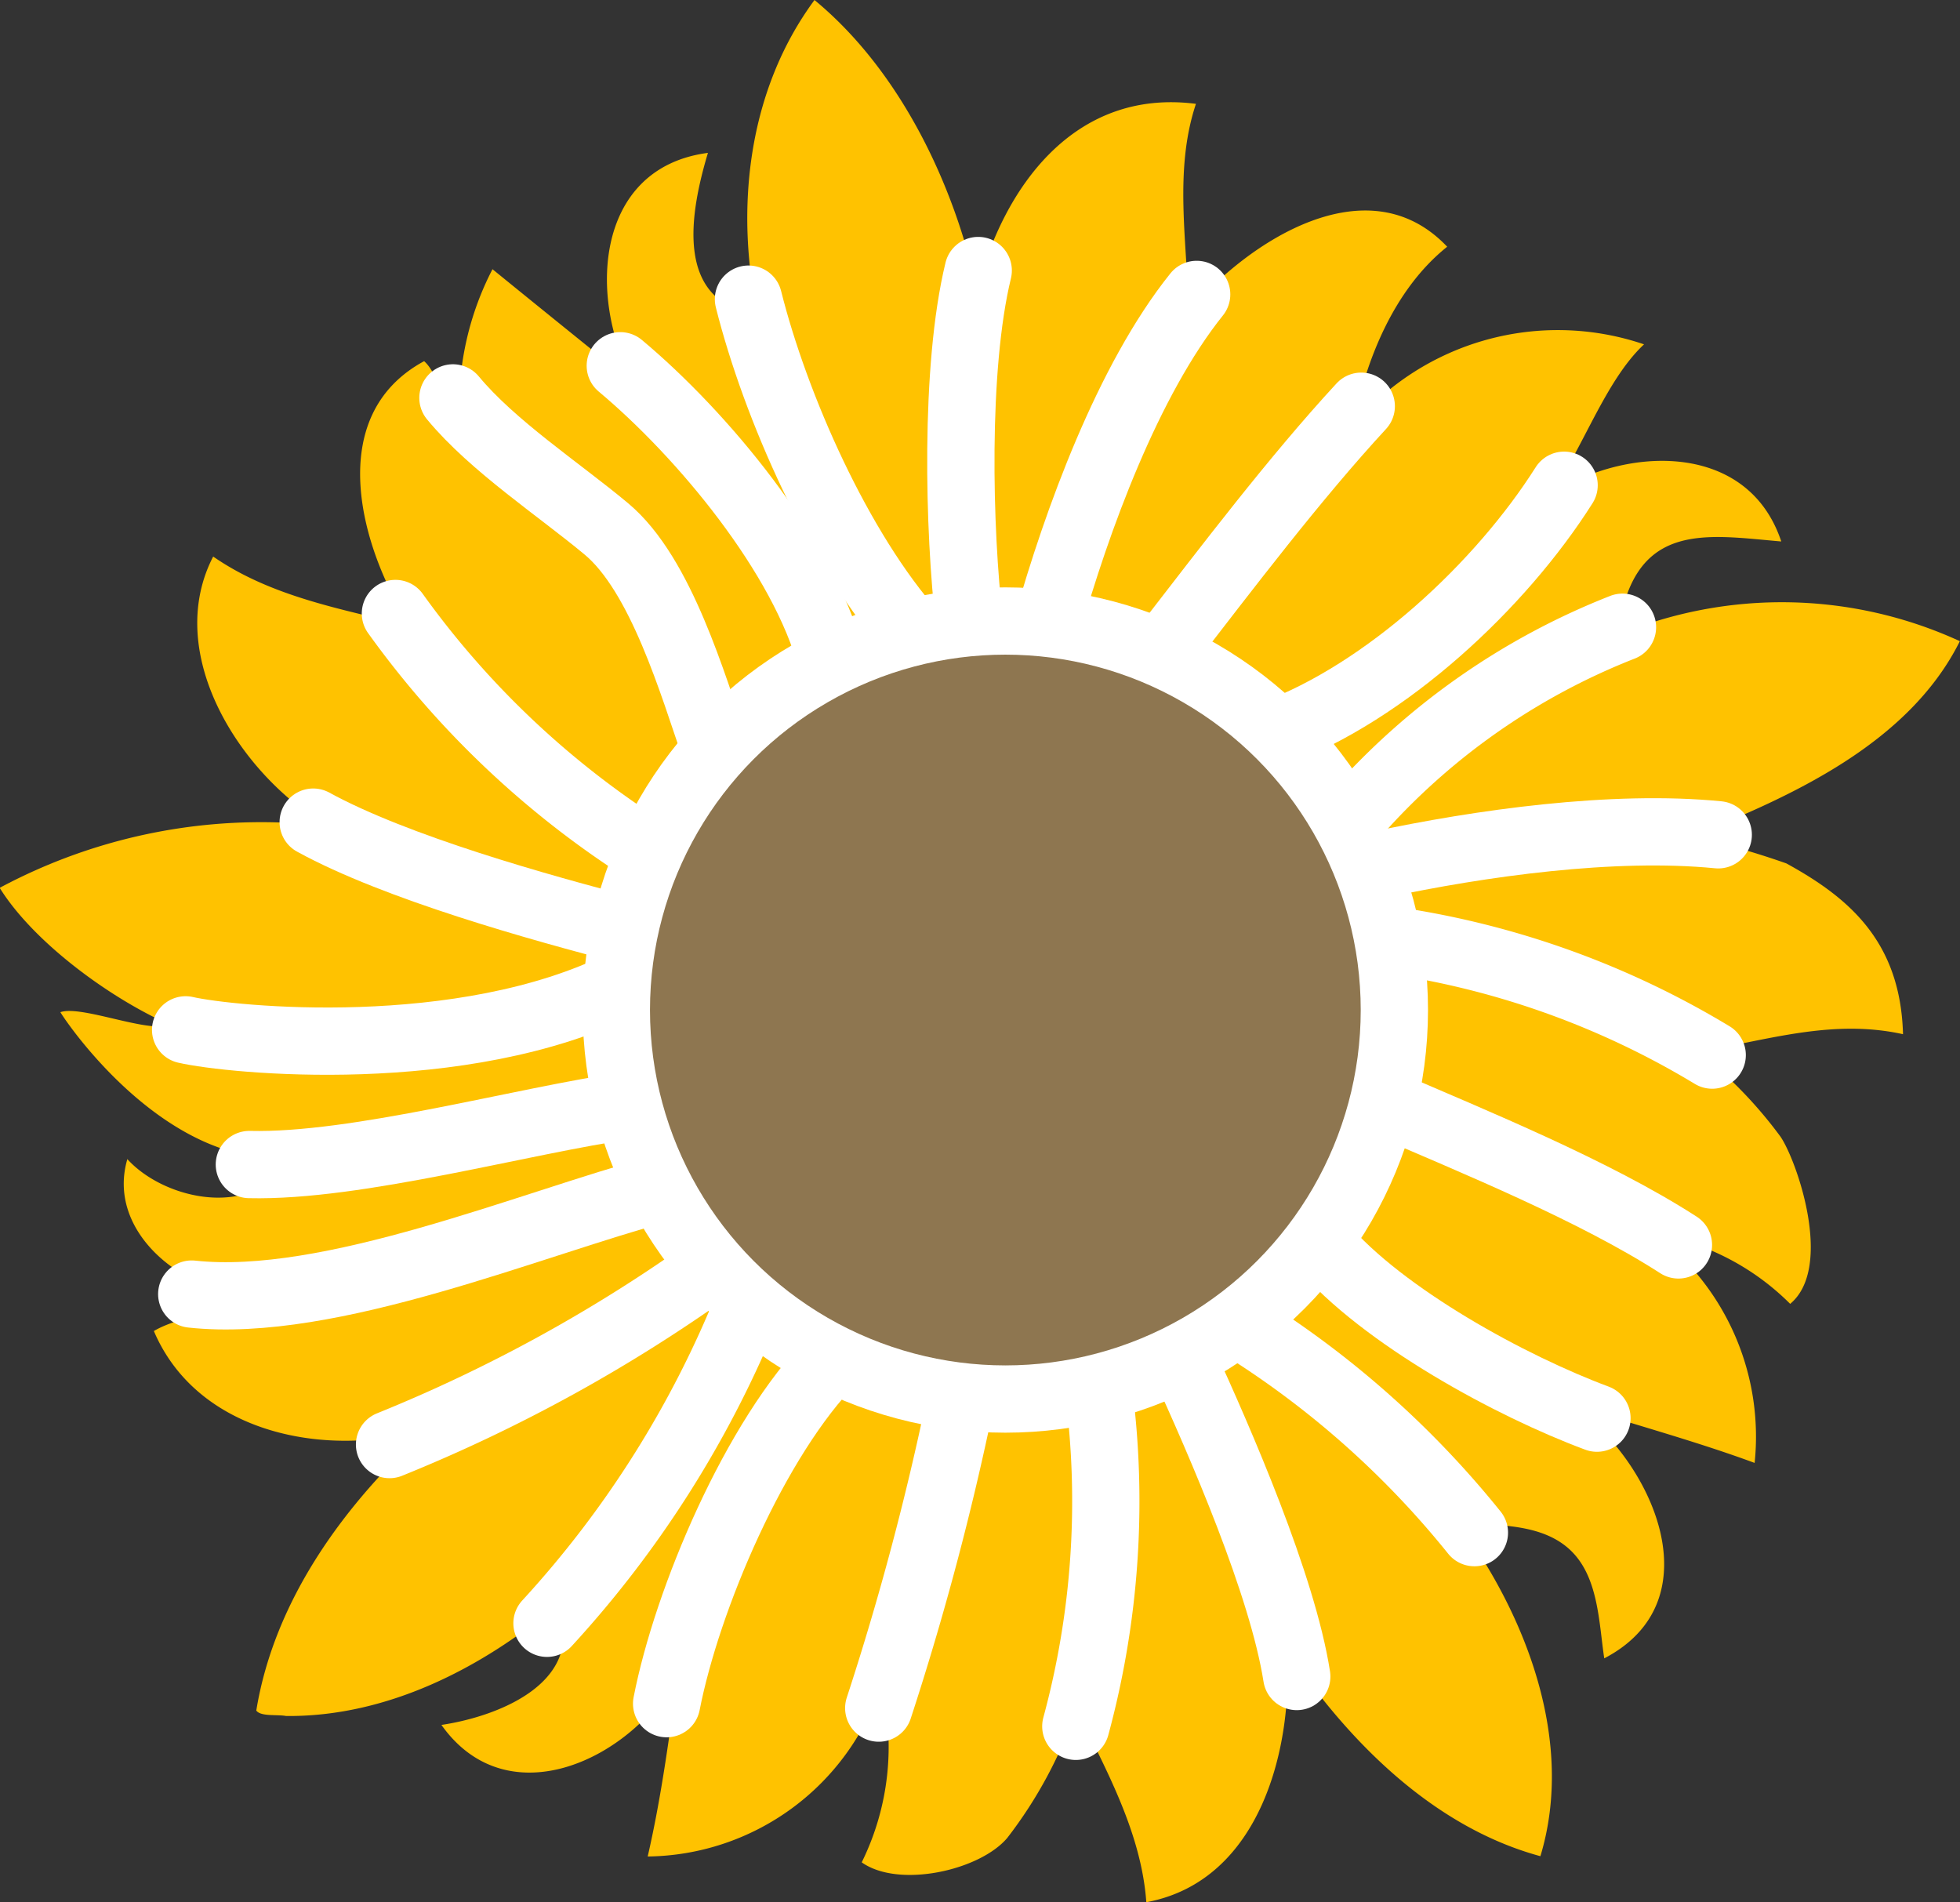 <svg xmlns="http://www.w3.org/2000/svg" width="87.391" height="84.816"><rect width="100%" height="100%" fill="#333333" stroke="none"/><g id="Layer_3" transform="translate(-93.857 -39.235)"><g id="Group_4417" data-name="Group 4417" transform="translate(93.857 39.235)"><path id="Tournesol_1_" d="M180.894 90.908c-.915 3.108 2.2 5.674 4.9 5.983-1.009 1.051-2.526.99-3.721 1.69 1.988 4.67 7.889 5.7 12.226 4.336-3.7 3.338-6.849 7.626-7.659 12.587.207.277.923.165 1.33.242 4.477.042 8.7-2.108 12.087-4.956 1.369 3.376-2.5 4.956-5.162 5.354 2.981 4.2 8.551 1.5 10.541-2.272-.368 2.723-.727 5.457-1.344 8.138a11.094 11.094 0 0010.41-7.638v-.017a11.637 11.637 0 01-.867 7.916c1.647 1.17 5.257.367 6.488-1.087a19.785 19.785 0 003.082-5.741c1.345 2.729 2.9 5.536 3.119 8.606 5.1-.944 6.573-6.937 6.26-11.252 2.714 4.058 6.523 7.9 11.311 9.2 1.541-5.088-.606-10.7-3.659-14.85 1.681.1 3.861-.03 5.138 1.349 1.116 1.205 1.137 3.151 1.368 4.68 4.981-2.594 2.116-8.872-1.478-11.327 2.718.88 5.518 1.63 8.183 2.613A11.318 11.318 0 00249 94.251a11.187 11.187 0 016.032 3.119c1.956-1.63.29-6.405-.434-7.458a19.537 19.537 0 00-3.661-3.779c3.06-.515 5.974-1.485 9.126-.786-.111-4.16-2.44-6.1-5.2-7.615a36.327 36.327 0 00-4.231-1.209c4.478-1.78 9.693-4.142 11.966-8.7a19.01 19.01 0 00-15.247-.275c.638-5.139 3.9-4.459 7.284-4.171-1.533-4.6-7.191-4.211-10.349-2.02 1.454-1.987 2.48-5.135 4.23-6.769a11.94 11.94 0 00-12.971 3.608c.552-2.886 1.814-6.056 4.194-7.96-3.543-3.741-8.906-.227-11.53 2.9-.054-3.089-.666-6.292.328-9.271-5.453-.7-8.6 3.765-9.757 8.308-1.018-4.717-3.434-9.788-7.251-12.937-2.969 4.018-3.549 9.281-2.538 14.021-3.791-.535-2.98-4.639-2.213-7.206-5.16.677-5.359 6.741-3.227 10.349-2.113-1.706-4.28-3.453-6.379-5.162a13.226 13.226 0 00-1.478 6.491c-.817-.525-.911-1.8-1.57-2.391-4.514 2.441-2.855 8.362-.606 11.819-3-.751-6.182-1.295-8.8-3.107-2.247 4.348 1.218 9.763 5.1 12.02a24.711 24.711 0 00-14.619 2.751c1.5 2.413 4.881 4.9 7.583 6.1-.9.41-3.94-.884-4.876-.556.129.246 4.6 7 10.287 6.48-1.567 2.8-5.639 1.916-7.312.061" transform="translate(-175.213 -39.235)" fill="#ffc200"/><g id="Inline_stripes" transform="translate(8.271 12.062)" fill="none" stroke="#fff" stroke-linecap="round" stroke-width="3"><path id="Path_29496" data-name="Path 29496" d="M345.167 107.165c1.2 4.788 4.03 11.192 7.364 14.94" transform="translate(-320.066 -105.889)"/><path id="Path_29497" data-name="Path 29497" d="M393.771 116.357c-.475-4.057-.667-11.329.393-15.692" transform="translate(-358.819 -100.665)"/><path id="Path_29498" data-name="Path 29498" d="M246.333 225.915c3.679 2.02 10.084 3.81 14.073 4.844" transform="translate(-240.639 -201.321)"/><path id="Path_29499" data-name="Path 29499" d="M236.839 262.582c-7.167 3.567-17.509 2.52-19.5 2.062" transform="translate(-217.334 -230.788)"/><path id="Path_29500" data-name="Path 29500" d="M231.833 292.883c4.816.116 12.235-1.975 16.92-2.635" transform="translate(-228.986 -253.022)"/><path id="Path_29501" data-name="Path 29501" d="M218.75 313.928c6.145.67 15.114-3.134 20.863-4.68" transform="translate(-218.472 -268.291)"/><path id="Path_29502" data-name="Path 29502" d="M299.417 349.233a46.848 46.848 0 009.016-14.318" transform="translate(-283.299 -288.918)"/><path id="Path_29503" data-name="Path 29503" d="M326.583 363.264c.906-4.645 3.94-11.831 7.413-15.349" transform="translate(-305.131 -299.365)"/><path id="Path_29504" data-name="Path 29504" d="M374.75 370.961a126.584 126.584 0 003.649-13.713" transform="translate(-343.84 -306.865)"/><path id="Path_29505" data-name="Path 29505" d="M419.5 369.9a38.322 38.322 0 001.015-14.989" transform="translate(-379.803 -304.991)"/><path id="Path_29506" data-name="Path 29506" d="M448.772 362.053c-.633-4.061-3.39-10.405-5.105-14.138" transform="translate(-399.224 -299.365)"/><path id="Path_29507" data-name="Path 29507" d="M467.407 349.477A41.565 41.565 0 00457 340.248" transform="translate(-409.939 -293.204)"/><path id="Path_29508" data-name="Path 29508" d="M487.605 329.639c-3.8-1.411-9.542-4.52-12.272-7.724" transform="translate(-424.672 -278.47)"/><path id="Path_29509" data-name="Path 29509" d="M502.489 295.931c-3.75-2.417-9.07-4.584-13.156-6.349" transform="translate(-435.923 -252.486)"/><path id="Path_29510" data-name="Path 29510" d="M491.924 252.838a38.242 38.242 0 0114.153 5.1" transform="translate(-438.006 -222.957)"/><path id="Path_29511" data-name="Path 29511" d="M488.23 229.584c4.557-.973 10.464-1.8 15.148-1.338" transform="translate(-435.037 -203.087)"/><path id="Path_29512" data-name="Path 29512" d="M482.69 190.08a30.886 30.886 0 0111.965-8.415" transform="translate(-430.585 -165.76)"/><path id="Path_29513" data-name="Path 29513" d="M477.3 149.415c-2.817 4.453-7.9 9.21-12.968 11.094" transform="translate(-415.832 -139.842)"/><path id="Path_29514" data-name="Path 29514" d="M448.874 131.478c-2.964 3.211-5.985 7.2-8.659 10.655" transform="translate(-396.45 -125.428)"/><path id="Path_29515" data-name="Path 29515" d="M316.062 122.29c3.625 3.03 8.174 8.462 9.413 13.148" transform="translate(-296.676 -118.044)"/><path id="Path_29516" data-name="Path 29516" d="M278.062 129.6c1.765 2.136 4.757 4.1 6.84 5.84 2.445 2.036 3.862 6.969 4.863 9.865" transform="translate(-266.138 -123.921)"/><path id="Path_29517" data-name="Path 29517" d="M265 178.54a40.458 40.458 0 0011.454 10.742" transform="translate(-255.64 -163.248)"/><path id="Path_29518" data-name="Path 29518" d="M419.664 106.1c-3.061 3.815-5.349 10.088-6.664 14.756" transform="translate(-374.579 -105.035)"/><path id="Path_29519" data-name="Path 29519" d="M263.667 334.835a69.443 69.443 0 0014.4-7.92" transform="translate(-254.569 -282.489)"/></g><circle id="Ellipse_914" data-name="Ellipse 914" cx="17.345" cy="17.345" r="17.345" transform="translate(27.481 27.689)" fill="#8e7650" stroke="#fff" stroke-width="3"/></g></g></svg>